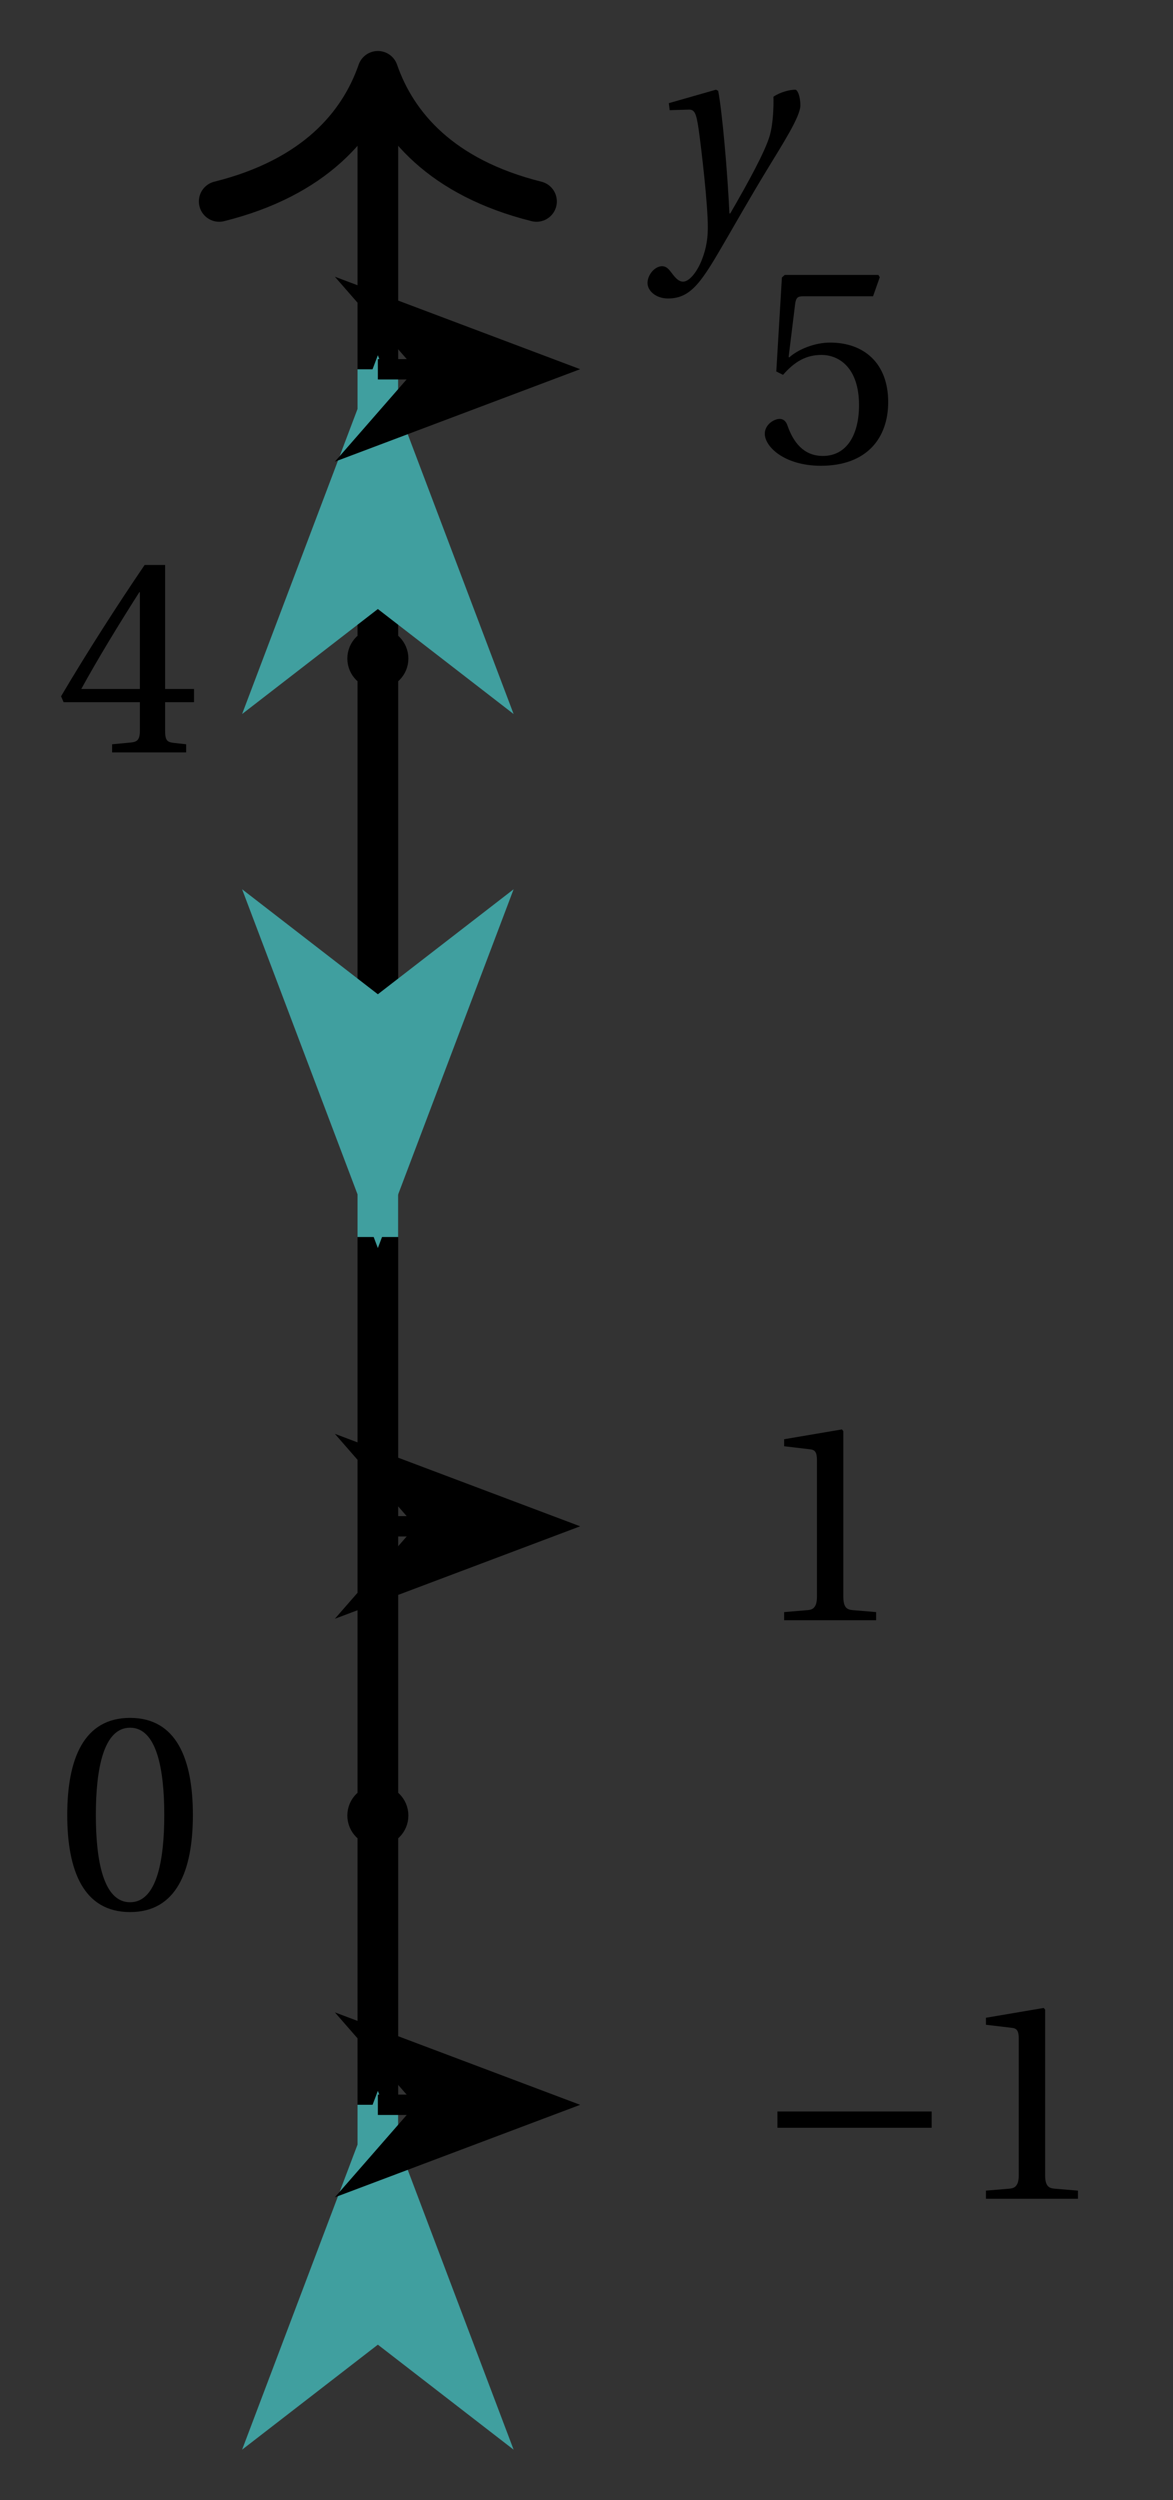 <svg xmlns="http://www.w3.org/2000/svg" xmlns:xlink="http://www.w3.org/1999/xlink" version="1.1" width="23" height="49" viewBox="0 0 23 49">
<rect x="0" y="0" width="23" height="49" fill="#333333" stroke="none"/>
<defs>
<path id="font_1_1" d="M.071 .454 .074 .429 .142 .431C.164 .432 .169 .415 .177 .363 .188 .285 .21 .093 .21 .013 .21-.017 .208-.058 .186-.111 .168-.153 .142-.182 .122-.182 .107-.182 .096-.171 .081-.151 .069-.135 .061-.127 .046-.127 .02-.128-.005-.158-.005-.187-.005-.214 .024-.242 .068-.242 .153-.242 .19-.179 .278-.027 .298 .007 .358 .113 .42 .215 .477 .309 .54 .406 .54 .446 .54 .481 .529 .502 .522 .502 .503 .502 .469 .494 .444 .477 .445 .442 .443 .381 .431 .339 .415 .283 .356 .175 .29 .061H.287C.28 .214 .261 .425 .247 .498L.239 .502 .071 .454Z"/>
<path id="font_2_1" d="M.265 .645C.36 .645 .387 .497 .387 .334 .387 .171 .36 .023 .265 .023 .17 .023 .143 .171 .143 .334 .143 .497 .17 .645 .265 .645M.265 .68C.1 .68 .041 .534 .041 .334 .041 .134 .1-.012 .265-.012 .43-.012 .489 .134 .489 .334 .489 .534 .43 .68 .265 .68Z"/>
<path id="font_2_3" d="M.3 .179V.077C.3 .043 .289 .037 .265 .035L.201 .029V0H.465V.029L.42 .034C.397 .037 .39 .043 .39 .077V.179H.493V.226H.39V.668H.317C.223 .53 .111 .356 .019 .2L.028 .179H.3M.091 .226C.151 .335 .221 .45 .298 .571H.3V.226H.091Z"/>
<path id="font_3_1" d="M.635 .253V.311H.085V.253H.635Z"/>
<path id="font_2_2" d="M.437 0V.029L.353 .036C.332 .038 .32 .046 .32 .085V.674L.315 .68 .109 .645V.62L.202 .609C.219 .607 .226 .599 .226 .57V.085C.226 .066 .223 .054 .217 .047 .212 .04 .204 .037 .193 .036L.109 .029V0H.437Z"/>
<path id="font_2_4" d="M.426 .592 .45 .66 .445 .668H.111L.101 .659 .081 .324 .105 .312C.147 .36 .188 .383 .242 .383 .306 .383 .376 .336 .376 .204 .376 .101 .334 .023 .247 .023 .177 .023 .141 .074 .121 .131 .116 .146 .107 .155 .093 .155 .073 .155 .04 .135 .04 .102 .04 .056 .11-.012 .24-.012 .405-.012 .48 .088 .48 .215 .48 .355 .392 .427 .273 .427 .218 .427 .159 .403 .127 .374L.125 .376 .148 .563C.151 .588 .158 .592 .177 .592H.426Z"/>
</defs>
<path transform="matrix(1,0,0,-1,7.409,35.584)" stroke-width=".797" stroke-linecap="butt" stroke-miterlimit="10" stroke-linejoin="miter" fill="none" stroke="#000000" d="M0-10.205V33.786"/>
<path transform="matrix(0,-1,-1,-0,7.409,1.398)" stroke-width=".797" stroke-linecap="round" stroke-linejoin="round" fill="none" stroke="#000000" d="M-2.55 3.111C-2.084 1.244-1.046 .363 0 0-1.046-.363-2.084-1.244-2.55-3.111"/>
<use data-text="y" xlink:href="#font_1_1" transform="matrix(5.499,0,0,-5.5,12.724,4.519)"/>
<path transform="matrix(1,0,0,-1,7.409,35.584)" d="M.399 0C.399 .22 .22 .399 0 .399-.22 .399-.399 .22-.399 0-.399-.22-.22-.399 0-.399 .22-.399 .399-.22 .399 0ZM0 0"/>
<path transform="matrix(1,0,0,-1,7.409,35.584)" stroke-width=".399" stroke-linecap="butt" stroke-miterlimit="10" stroke-linejoin="miter" fill="none" stroke="#000000" d="M.399 0C.399 .22 .22 .399 0 .399-.22 .399-.399 .22-.399 0-.399-.22-.22-.399 0-.399 .22-.399 .399-.22 .399 0ZM0 0"/>
<path transform="matrix(1,0,0,-1,7.409,35.584)" stroke-width=".399" stroke-linecap="butt" stroke-miterlimit="10" stroke-linejoin="miter" fill="none" stroke="#000000" d="M0 0"/>
<use data-text="0" xlink:href="#font_2_1" transform="matrix(5.499,0,0,-5.5,1.093,37.41)"/>
<path transform="matrix(1,0,0,-1,7.409,35.584)" d="M.399 22.677C.399 22.897 .22 23.076 0 23.076-.22 23.076-.399 22.897-.399 22.677-.399 22.457-.22 22.279 0 22.279 .22 22.279 .399 22.457 .399 22.677ZM0 22.677"/>
<path transform="matrix(1,0,0,-1,7.409,35.584)" stroke-width=".399" stroke-linecap="butt" stroke-miterlimit="10" stroke-linejoin="miter" fill="none" stroke="#000000" d="M.399 22.677C.399 22.897 .22 23.076 0 23.076-.22 23.076-.399 22.897-.399 22.677-.399 22.457-.22 22.279 0 22.279 .22 22.279 .399 22.457 .399 22.677ZM0 22.677"/>
<path transform="matrix(1,0,0,-1,7.409,35.584)" stroke-width=".399" stroke-linecap="butt" stroke-miterlimit="10" stroke-linejoin="miter" fill="none" stroke="#000000" d="M0 22.677"/>
<use data-text="4" xlink:href="#font_2_3" transform="matrix(5.499,0,0,-5.5,1.093,14.747)"/>
<path transform="matrix(1,0,0,-1,7.409,35.584)" d="M0-5.669V-10.066" fill="#ffffff"/>
<path transform="matrix(1,0,0,-1,7.409,35.584)" stroke-width=".797" stroke-linecap="butt" stroke-miterlimit="10" stroke-linejoin="miter" fill="none" stroke="#409f9f" d="M0-5.669V-10.066"/>
<path transform="matrix(0,-1,-1,-0,7.409,47.945)" d="M5.839 0 1.11 1.79 2.494 0 1.11-1.79Z" fill="#409f9f"/>
<path transform="matrix(0,-1,-1,-0,7.409,47.945)" stroke-width=".797" stroke-linecap="butt" stroke-miterlimit="10" stroke-linejoin="miter" fill="none" stroke="#409f9f" d="M5.839 0 1.11 1.79 2.494 0 1.11-1.79Z"/>
<path transform="matrix(1,0,0,-1,7.409,35.584)" d="M0 11.339V15.792" fill="#ffffff"/>
<path transform="matrix(1,0,0,-1,7.409,35.584)" stroke-width=".797" stroke-linecap="butt" stroke-miterlimit="10" stroke-linejoin="miter" fill="none" stroke="#409f9f" d="M0 11.339V15.792"/>
<path transform="matrix(0,1,1,0,7.409,17.497)" d="M5.839 0 1.11 1.79 2.494 0 1.11-1.79Z" fill="#409f9f"/>
<path transform="matrix(0,1,1,0,7.409,17.497)" stroke-width=".797" stroke-linecap="butt" stroke-miterlimit="10" stroke-linejoin="miter" fill="none" stroke="#409f9f" d="M5.839 0 1.11 1.79 2.494 0 1.11-1.79Z"/>
<path transform="matrix(1,0,0,-1,7.409,35.584)" d="M0 28.346V23.95" fill="#ffffff"/>
<path transform="matrix(1,0,0,-1,7.409,35.584)" stroke-width=".797" stroke-linecap="butt" stroke-miterlimit="10" stroke-linejoin="miter" fill="none" stroke="#409f9f" d="M0 28.346V23.95"/>
<path transform="matrix(0,-1,-1,-0,7.409,13.927)" d="M5.839 0 1.11 1.79 2.494 0 1.11-1.79Z" fill="#409f9f"/>
<path transform="matrix(0,-1,-1,-0,7.409,13.927)" stroke-width=".797" stroke-linecap="butt" stroke-miterlimit="10" stroke-linejoin="miter" fill="none" stroke="#409f9f" d="M5.839 0 1.11 1.79 2.494 0 1.11-1.79Z"/>
<path transform="matrix(1,0,0,-1,7.409,35.584)" d="M0-5.669H.905" fill="#ff8080"/>
<path transform="matrix(1,0,0,-1,7.409,35.584)" stroke-width=".399" stroke-linecap="butt" stroke-miterlimit="10" stroke-linejoin="miter" fill="none" stroke="#000000" d="M0-5.669H.905"/>
<path transform="matrix(1,0,0,-1,6.595,41.254)" d="M4.215 0 .643 1.346 1.818 0 .643-1.346Z"/>
<path transform="matrix(1,0,0,-1,6.595,41.254)" stroke-width=".399" stroke-linecap="butt" stroke-miterlimit="10" stroke-linejoin="miter" fill="none" stroke="#000000" d="M4.215 0 .643 1.346 1.818 0 .643-1.346Z"/>
<use data-text="&#x2212;" xlink:href="#font_3_1" transform="matrix(5.499,0,0,-5.5,14.776,43.095)"/>
<use data-text="1" xlink:href="#font_2_2" transform="matrix(5.499,0,0,-5.5,18.733,43.095)"/>
<path transform="matrix(1,0,0,-1,7.409,35.584)" d="M0 5.669H.905" fill="#ff8080"/>
<path transform="matrix(1,0,0,-1,7.409,35.584)" stroke-width=".399" stroke-linecap="butt" stroke-miterlimit="10" stroke-linejoin="miter" fill="none" stroke="#000000" d="M0 5.669H.905"/>
<path transform="matrix(1,0,0,-1,6.595,29.915)" d="M4.215 0 .643 1.346 1.818 0 .643-1.346Z"/>
<path transform="matrix(1,0,0,-1,6.595,29.915)" stroke-width=".399" stroke-linecap="butt" stroke-miterlimit="10" stroke-linejoin="miter" fill="none" stroke="#000000" d="M4.215 0 .643 1.346 1.818 0 .643-1.346Z"/>
<use data-text="1" xlink:href="#font_2_2" transform="matrix(5.499,0,0,-5.5,14.776,31.756)"/>
<path transform="matrix(1,0,0,-1,7.409,35.584)" d="M0 28.346H.905" fill="#ff8080"/>
<path transform="matrix(1,0,0,-1,7.409,35.584)" stroke-width=".399" stroke-linecap="butt" stroke-miterlimit="10" stroke-linejoin="miter" fill="none" stroke="#000000" d="M0 28.346H.905"/>
<path transform="matrix(1,0,0,-1,6.595,7.236)" d="M4.215 0 .643 1.346 1.818 0 .643-1.346Z"/>
<path transform="matrix(1,0,0,-1,6.595,7.236)" stroke-width=".399" stroke-linecap="butt" stroke-miterlimit="10" stroke-linejoin="miter" fill="none" stroke="#000000" d="M4.215 0 .643 1.346 1.818 0 .643-1.346Z"/>
<use data-text="5" xlink:href="#font_2_4" transform="matrix(5.499,0,0,-5.5,14.776,9.063)"/>
</svg>
